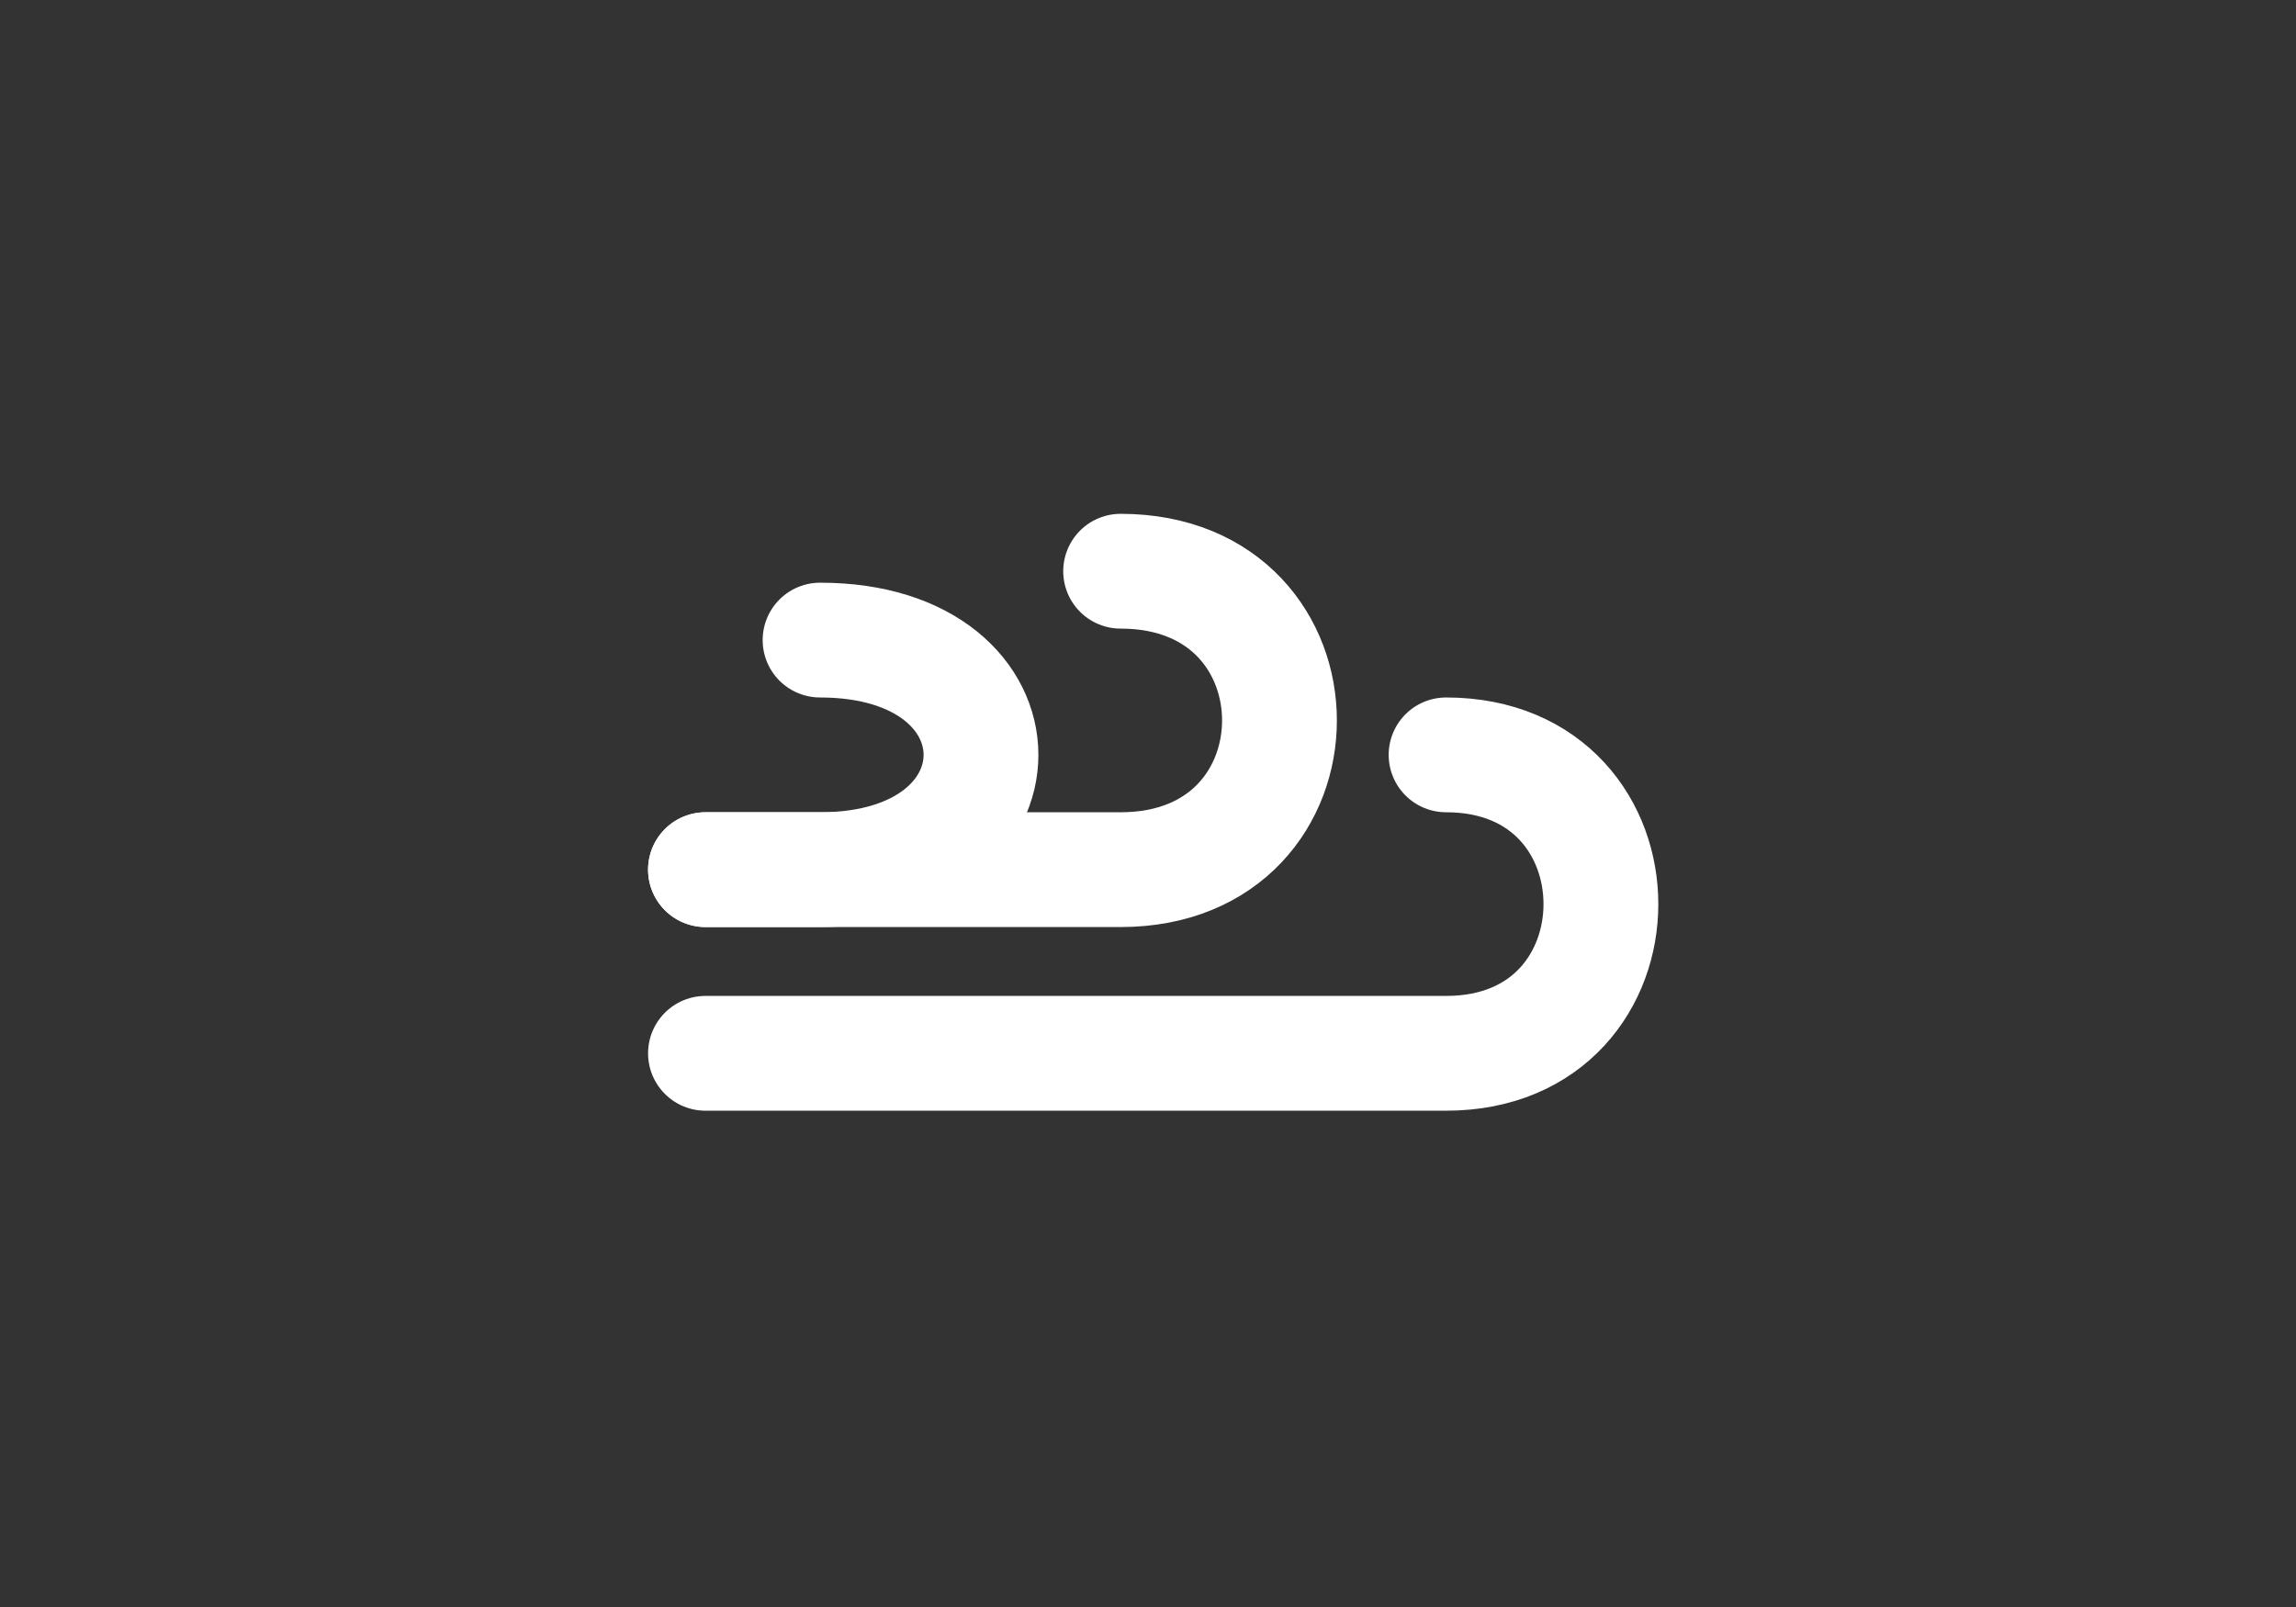 <svg width="120" height="84" viewBox="0 0 120 84" fill="none" xmlns="http://www.w3.org/2000/svg">
<rect x="0" y="0" width="120" height="84" fill="#333333" stroke="none"/>
<g clip-path="url(#clip0_18898_7889)">
<g clip-path="url(#clip1_18898_7889)">
<path d="M75.578 39.458C86.369 39.458 86.369 55.058 75.578 55.058H36.871" stroke="white" stroke-width="6" stroke-linecap="round" stroke-linejoin="round"/>
<path d="M58.569 29.858C69.639 29.858 69.639 45.458 58.569 45.458H36.871" stroke="white" stroke-width="6" stroke-linecap="round" stroke-linejoin="round"/>
<path d="M42.86 33.458C54.075 33.458 54.075 45.458 42.86 45.458H36.871" stroke="white" stroke-width="6" stroke-linecap="round" stroke-linejoin="round"/>
</g>
</g>
<defs>
<clipPath id="clip0_18898_7889">
<rect width="120" height="84" fill="white"/>
</clipPath>
<clipPath id="clip1_18898_7889">
<rect width="120" height="120" fill="white" transform="translate(0 -18)"/>
</clipPath>
</defs>
</svg>
